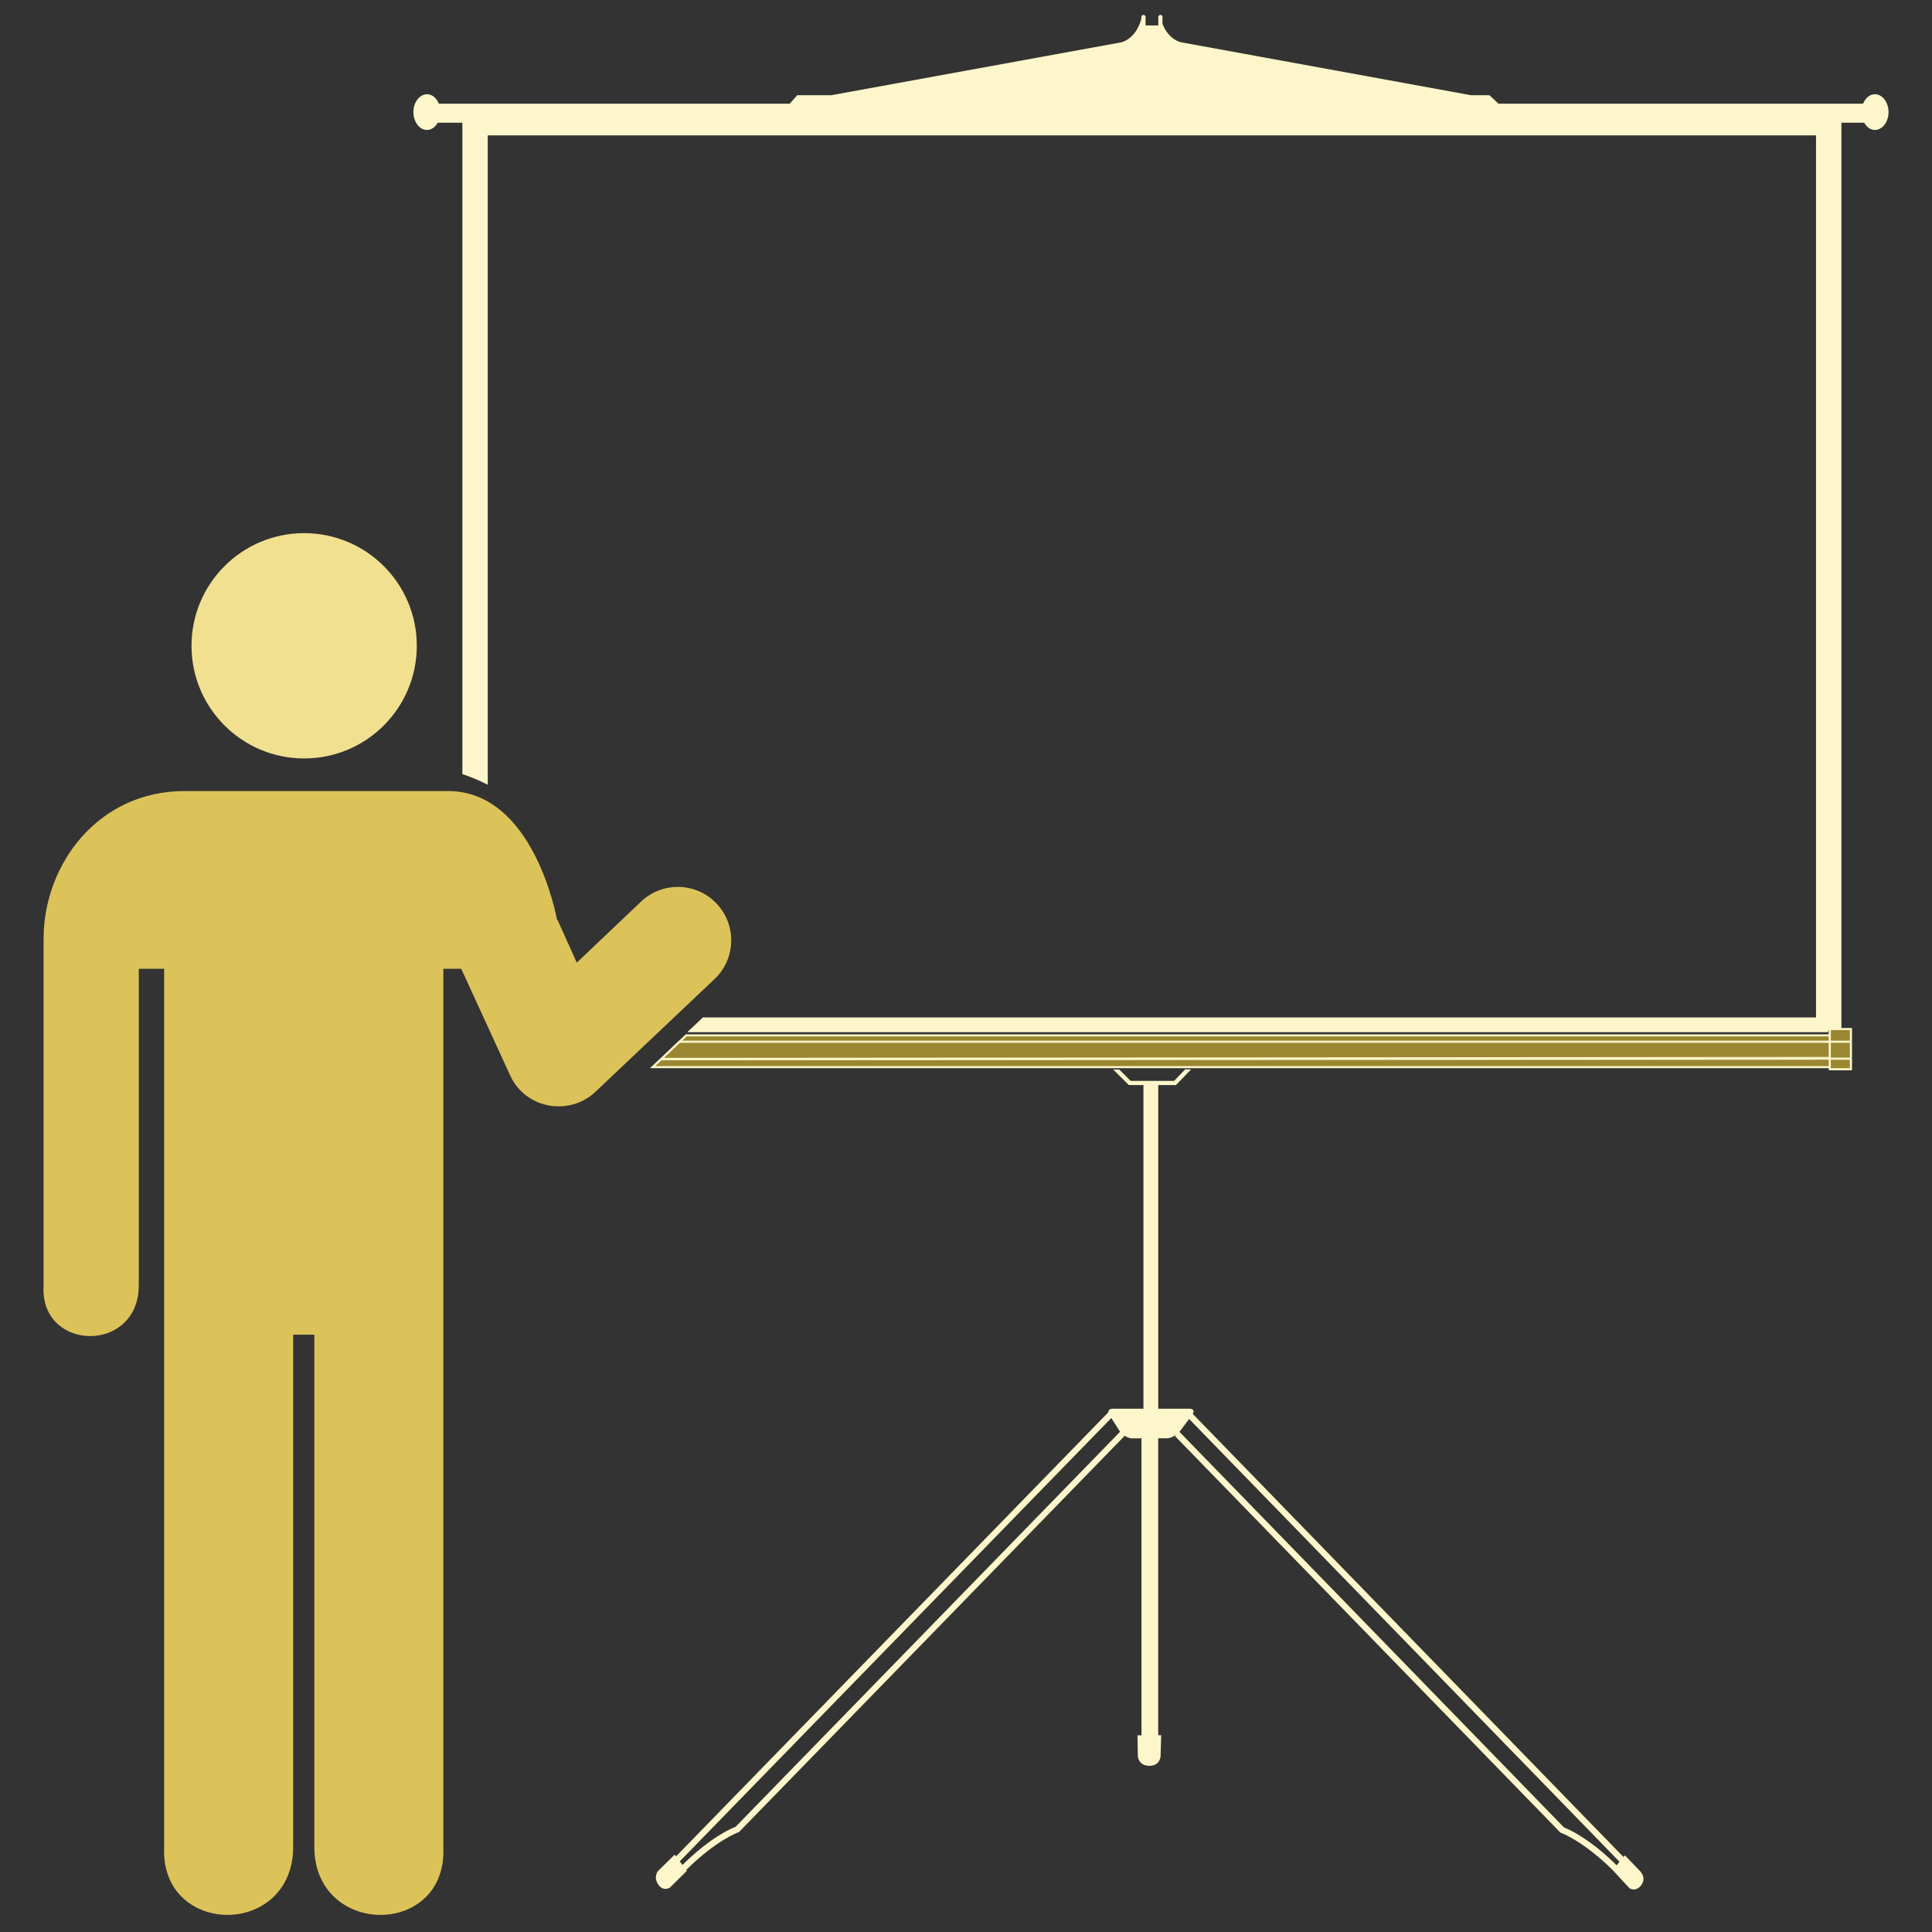 <?xml version="1.0" encoding="utf-8"?>
<!-- Generator: Adobe Illustrator 17.0.0, SVG Export Plug-In . SVG Version: 6.00 Build 0)  -->
<!DOCTYPE svg PUBLIC "-//W3C//DTD SVG 1.1//EN" "http://www.w3.org/Graphics/SVG/1.1/DTD/svg11.dtd">
<svg version="1.1" id="Layer_1" xmlns="http://www.w3.org/2000/svg" xmlns:xlink="http://www.w3.org/1999/xlink" x="0px" y="0px"
	 width="130px" height="130px" viewBox="0 0 130 130" enable-background="new 0 0 130 130" xml:space="preserve">
<rect x="0" y="0" width="130" height="130" fill="#333333" stroke="none"/>
<g id="presentation">
	<g id="presenter">
		<path fill="#DCC359" d="M48.219,60.801c-0.706-0.746-1.657-1.123-2.609-1.123c-0.887,0-1.773,0.326-2.468,0.982l-4.332,4.116
			L37.517,61.9v0.001L37.501,61.9c0,0.004-0.006,0.007-0.006,0.009l-0.01-0.019l0.003,0.031c-0.056-0.3-1.608-8.693-7.349-8.693
			h-0.053H28.28H12.419c-5.829,0-9.486,4.95-9.486,9.932v23.325c-0.142,2.28,1.504,3.417,3.137,3.417
			c1.631,0,3.268-1.139,3.268-3.417V65.186h1.708v59.089c-0.142,3.07,2.089,4.573,4.261,4.573c2.203,0,4.42-1.547,4.42-4.573V89.808
			h1.423v34.468c0,3.026,2.24,4.573,4.453,4.573c2.182,0,4.371-1.503,4.228-4.573V65.186h1.204l3.306,7.204
			c0.481,1.056,1.442,1.773,2.58,1.995c0.229,0.044,0.46,0.057,0.689,0.057c0.909,0,1.795-0.35,2.468-0.988l8.001-7.574
			C49.52,64.517,49.583,62.241,48.219,60.801z"/>
	</g>
	<g id="board">
		<path fill="#9B8631" d="M77.081,2.139h0.855v0.363c-0.026,0.053-0.122,0.216-0.398,0.216c-0.28,0-0.417-0.204-0.455-0.273V2.139
			H77.081z"/>
		<path fill="#9B8631" d="M77.537,3.004c0.046,0,0.074-0.017,0.114-0.023v3.996h-0.285V2.967C77.423,2.981,77.47,3.004,77.537,3.004
			z"/>
		<path fill="#9B8631" d="M79.504,2.94l19.002,3.468h-1.507l-0.508,0.569H77.935V2.89c0.199-0.124,0.273-0.307,0.278-0.319
			l0.003-0.78C78.7,2.819,79.495,2.938,79.504,2.94z"/>
		<rect x="77.08" y="1.854" fill="#9B8631" width="0.855" height="0.142"/>
		<path fill="#9B8631" d="M56.869,6.408h-0.455L75.415,2.94c0.01-0.001,0.917-0.127,1.382-1.353v0.921l0.013,0.027
			c0.006,0.011,0.094,0.182,0.276,0.315h-0.004v4.127H57.484L56.869,6.408z"/>
		<path fill="#9B8631" d="M28.736,8.396c-0.309,0-0.571-0.391-0.571-0.854c0-0.463,0.262-0.854,0.571-0.854s0.571,0.391,0.571,0.854
			C29.307,8.006,29.045,8.396,28.736,8.396z"/>
		<path fill="#9B8631" d="M29.588,7.974c0.04-0.135,0.067-0.278,0.067-0.431c0-0.1-0.026-0.188-0.044-0.28h0.79v0.712H29.588z"/>
		<g>
			<path fill="#FCF6CA" d="M126.156,6.341c-0.347,0-0.64,0.263-0.797,0.636h-0.743h-1.139h-22.643l-0.615-0.569h-1.231L79.517,2.854
				c-0.01-0.001-0.848-0.115-1.298-1.255l0.001-0.457C78.22,1.064,78.157,1,78.078,1c-0.044,0-0.081,0.023-0.105,0.056l-0.007,0.001
				c0.001,0.003,0.001,0.006,0.003,0.009c-0.017,0.023-0.031,0.048-0.031,0.078v0.569h-0.855V1.144c0-0.078-0.064-0.142-0.142-0.142
				c-0.08,0-0.144,0.064-0.144,0.142v0.144c-0.411,1.417-1.383,1.567-1.395,1.568L55.93,6.408h-2.283l-0.508,0.569h-21.6h-1.139
				h-0.868c-0.157-0.373-0.448-0.636-0.797-0.636c-0.507,0-0.919,0.539-0.919,1.201c0,0.663,0.413,1.203,0.919,1.203
				c0.297,0,0.551-0.198,0.719-0.487h0.946h0.712v43.83c0.569,0.186,1.139,0.43,1.708,0.717V9.112h89.376v59.347H47.298
				l-1.053,0.995h76.771l0.003-0.142h0.03v0.285H46.146l-0.451,0.427h-0.016l-0.663,0.64l-1.279,1.21h79.313v0.144h1.567v-0.712
				v-0.144v-0.996v-0.142v-0.854h-0.712V8.257h0.712h0.821c0.168,0.289,0.42,0.487,0.719,0.487c0.507,0,0.919-0.539,0.919-1.203
				C127.075,6.881,126.664,6.341,126.156,6.341z"/>
			<polygon fill="#9B8631" points="46.203,69.74 123.05,69.74 123.05,70.025 45.901,70.025 			"/>
			<polygon fill="#9B8631" points="123.049,71.118 44.678,71.18 45.75,70.167 123.048,70.167 123.048,71.118 			"/>
			<polygon fill="#9B8631" points="44.093,71.732 44.505,71.345 123.049,71.307 123.049,71.734 44.093,71.734 			"/>
			<rect x="123.193" y="71.307" fill="#9B8631" width="1.279" height="0.568"/>
			<rect x="123.193" y="70.167" fill="#9B8631" width="1.279" height="0.996"/>
			<polygon fill="#9B8631" points="124.472,69.313 124.472,70.025 123.193,70.025 123.193,69.598 123.193,69.313 123.904,69.313 			
				"/>
			<path fill="#FCF6CA" d="M124.616,7.974V7.262h0.665c-0.017,0.093-0.043,0.181-0.043,0.28c0,0.152,0.027,0.296,0.067,0.431
				H124.616z"/>
			<path fill="#FCF6CA" d="M126.156,8.396c-0.31,0-0.571-0.391-0.571-0.854c0-0.463,0.262-0.854,0.571-0.854
				c0.309,0,0.571,0.391,0.571,0.854C126.727,8.006,126.466,8.396,126.156,8.396z"/>
		</g>
	</g>
	<path id="stand" fill="#FCF6CA" d="M109.335,124.841l-0.094,0.114L80.259,95.138c0.127-0.208,0.034-0.349-0.235-0.349h-2.089
		V73.013h1.19l1.02-1.052l-0.394-0.014l-0.744,0.783h-2.929l-0.763-0.759l-0.417-0.011l1.063,1.053h0.979v21.776H74.89
		c-0.209,0-0.324,0.093-0.31,0.238l-29.094,29.887l-0.09-0.118l-1.106,1.087c0,0-0.363,0.407,0.011,0.934
		c0.349,0.49,0.777,0.196,0.777,0.196l1.141-1.13l-0.044-0.058c2.004-1.99,3.488-2.528,3.502-2.532l0.047-0.017L75.671,96.62
		l-0.048-0.047c0.168,0.118,0.36,0.208,0.542,0.208h0.642v19.986h-0.268l0.023,1.39c0,0,0.023,0.66,0.777,0.66
		c0.736,0,0.754-0.653,0.754-0.653l0.041-1.406l-0.201,0.001V96.78h0.579c0.238,0,0.511-0.138,0.702-0.313l-0.159,0.155
		l25.912,26.659l0.034,0.034l0.047,0.017c0.016,0.006,1.479,0.537,3.463,2.498l-0.001,0.001l1.139,1.227
		c0,0,0.403,0.278,0.777-0.196c0.384-0.487-0.047-0.935-0.047-0.935L109.335,124.841z M49.497,122.919
		c-0.28,0.105-1.694,0.709-3.576,2.57l-0.182-0.241l29.039-29.834l0.589,0.926L49.497,122.919z M105.234,122.96L79.363,96.344
		l0.65-0.865l28.962,29.797l-0.194,0.233C106.914,123.667,105.512,123.068,105.234,122.96z"/>
	<circle id="head" fill="#F1E08F" cx="20.466" cy="43.454" r="7.58"/>
	<polygon points="37.48,61.892 37.487,61.91 37.484,61.901 	"/>
</g>
</svg>
